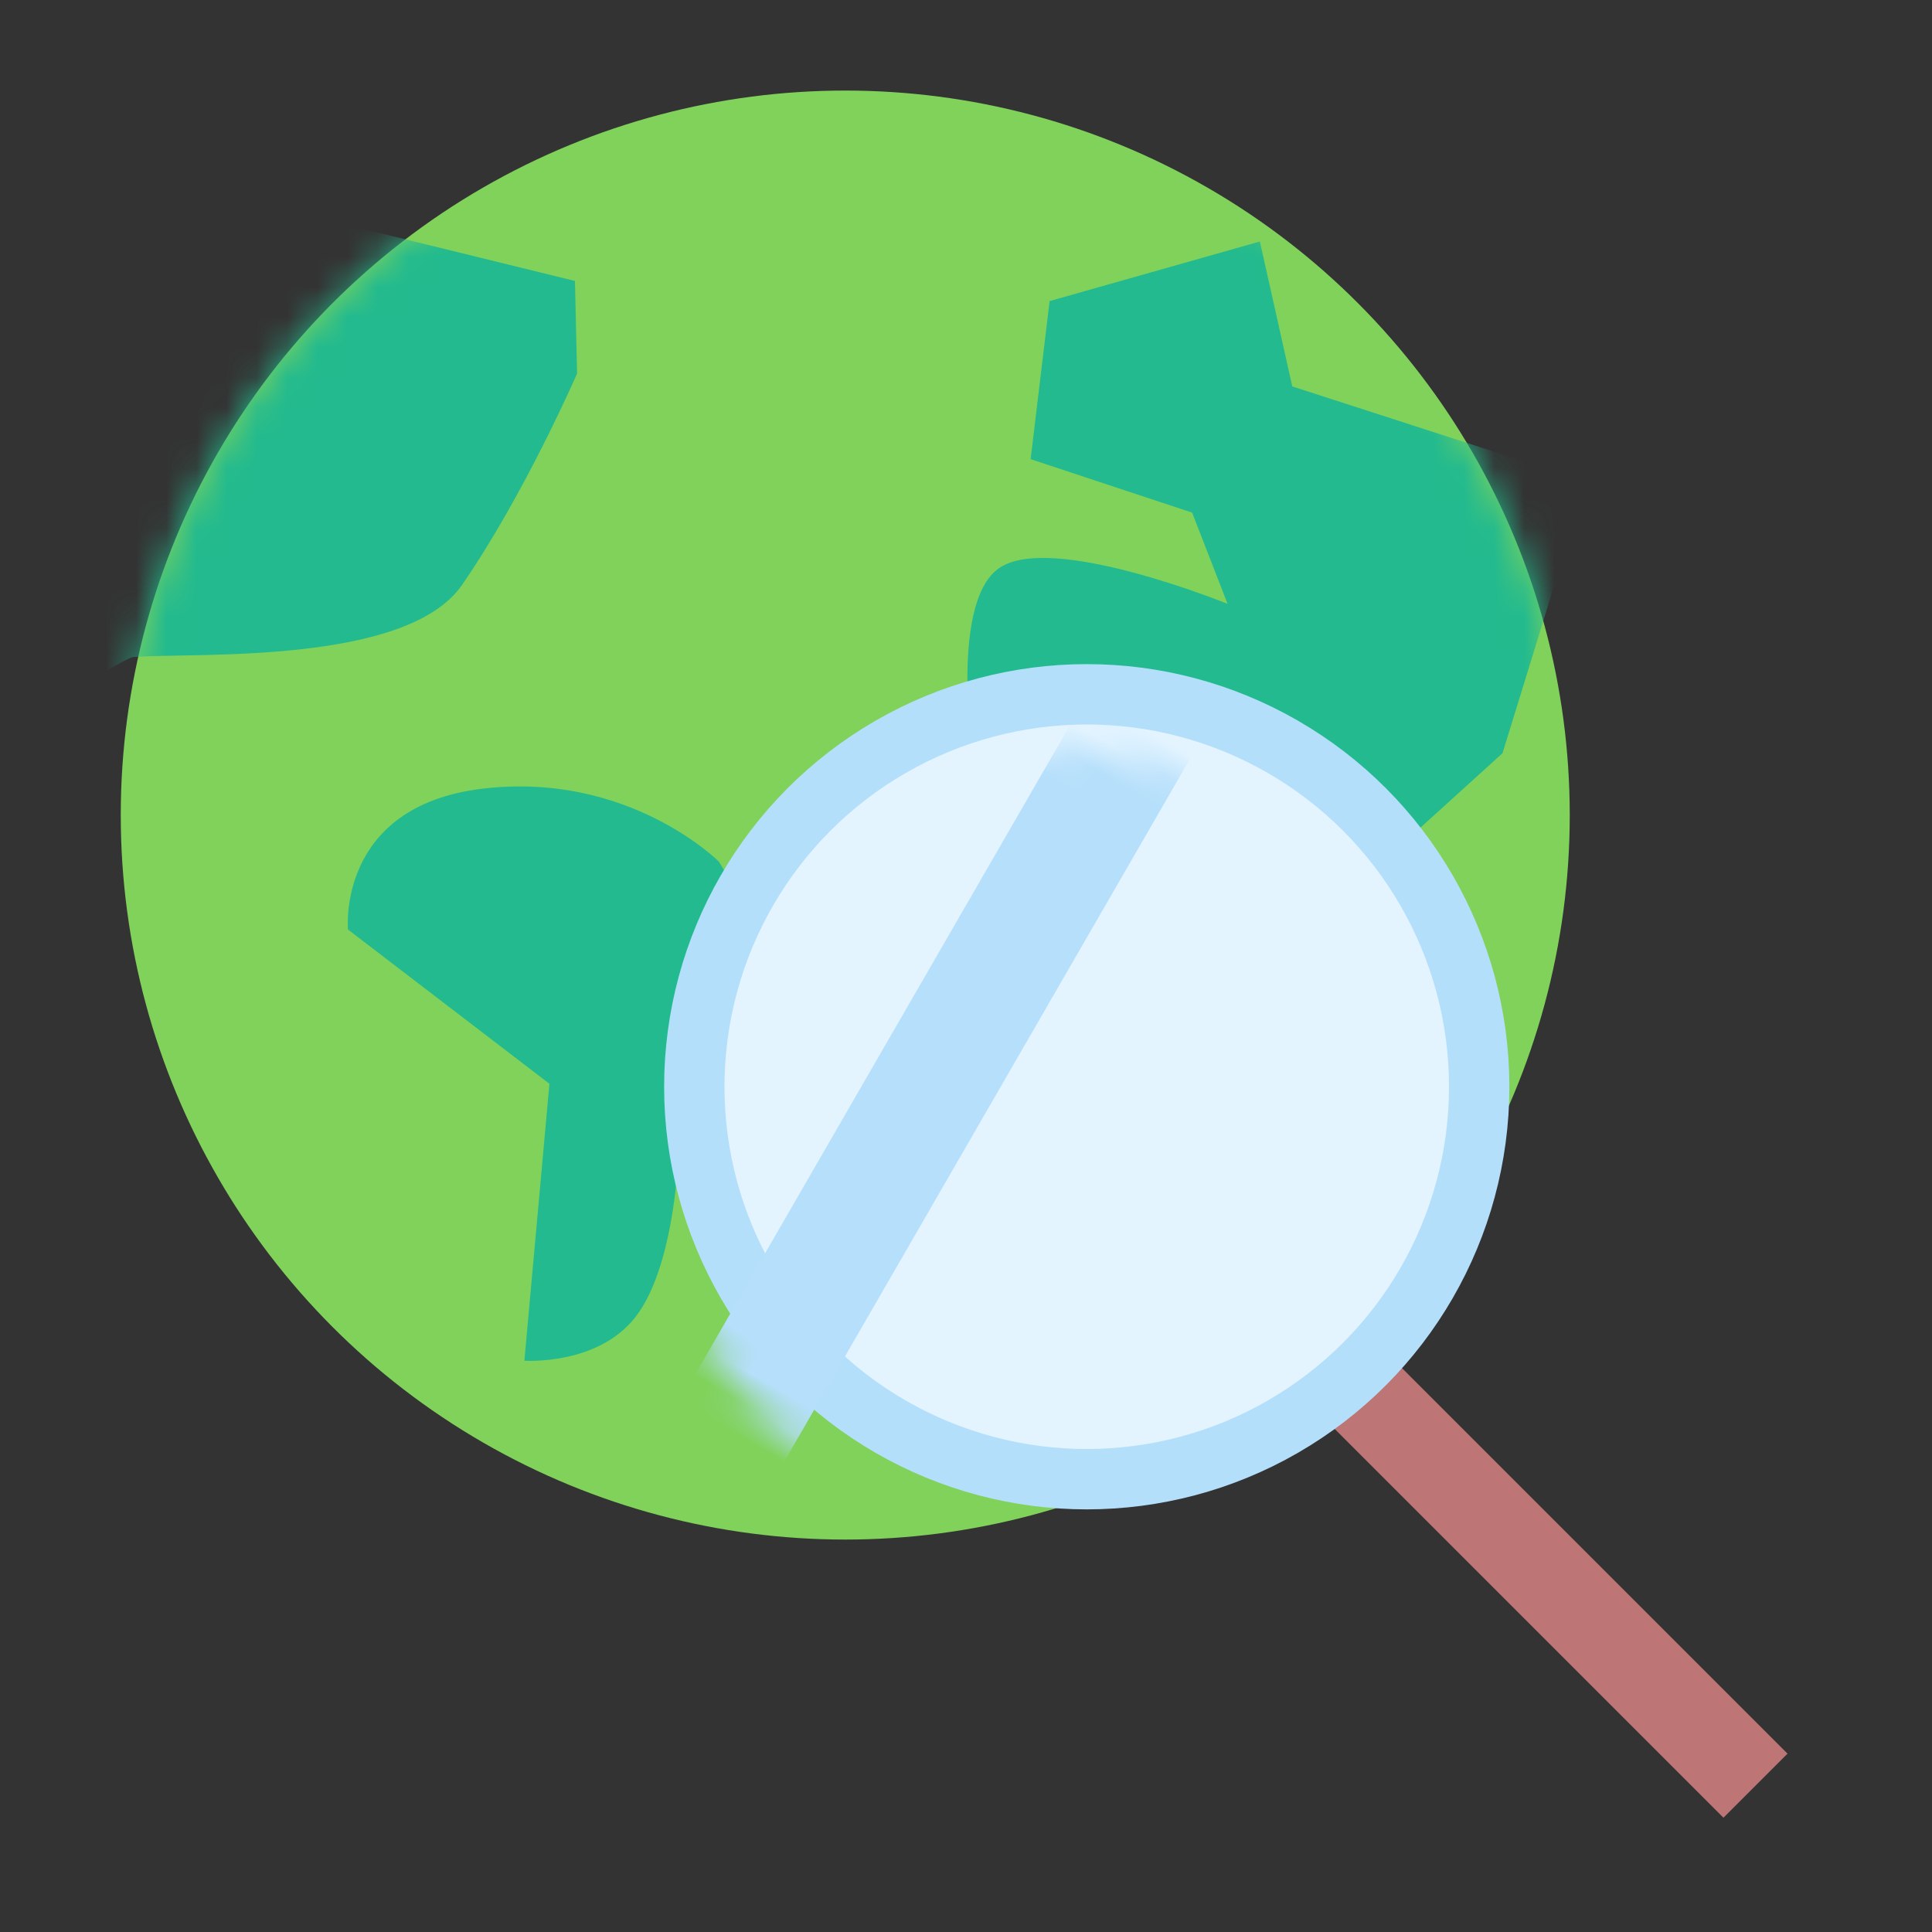 <svg viewBox="0 0 64 64"
    xmlns="http://www.w3.org/2000/svg"
    xmlns:xlink="http://www.w3.org/1999/xlink">
    <rect x="0" y="0" width="64" height="64" fill="#333333" stroke="none"/>
    <defs>
        <circle id="a" cx="24" cy="24" r="24"/>
        <circle id="c" cx="13" cy="13" r="13"/>
    </defs>
    <g fill="none" fill-rule="evenodd">
        <g transform="translate(4 3)">
            <mask id="b" fill="#fff">
                <use xlink:href="#a"/>
            </mask>
            <use fill="#80D25B" xlink:href="#a"/>
            <path fill="#22BA8E" d="M36.666 17.005s-5.828-2.378-7.564-1.189c-1.736 1.19-.808 6.805-.808 6.805S25.706 26.328 27 28.279c1.294 1.95 4.887 1.28 6.906 3 2.018 1.72 1.18 4.807 1.18 4.807l-.489 3.605s5.408-2.424 6.966-5.914c1.558-3.491 1.053-8.964 1.053-8.964l3.156-2.862 2.776-9-9.74-3.15L37.735 5 30.77 6.974l-.629 5.236 5.35 1.771 1.175 3.024zM-1.81 20.04S.16 18.784.422 18.764c2.017-.153 9.046.276 10.884-2.389 2.078-3.011 3.81-7 3.81-7l-.07-3.068L4.184 3.641l-5.995 16.4z" mask="url(#b)"/>
        </g>
        <path fill="#22BA8E" d="m17.371 45.075.83-9.174-6.673-5.109s-.385-4.088 4.459-4.666c4.844-.578 7.828 2.418 7.828 2.418s1.923 2.976 1.206 4.998c-.717 2.022-2.573 5.049-2.573 5.049s-.147 3.44-1.405 5.045c-1.257 1.606-3.672 1.439-3.672 1.439Z"/>
        <path fill="#BD7575" d="M38 41.122 40.122 39l19.092 19.092-2.122 2.122z"/>
        <g transform="translate(23 23)">
            <mask id="d" fill="#fff">
                <use xlink:href="#c"/>
            </mask>
            <use fill="#E3F4FF" stroke="#B4DFFB" stroke-width="2" xlink:href="#c"/>
            <path fill="#B5DFFB" mask="url(#d)" transform="rotate(30 8.982 11.021)" d="M6.982-7.479h4v37h-4z"/>
        </g>
    </g>
</svg>